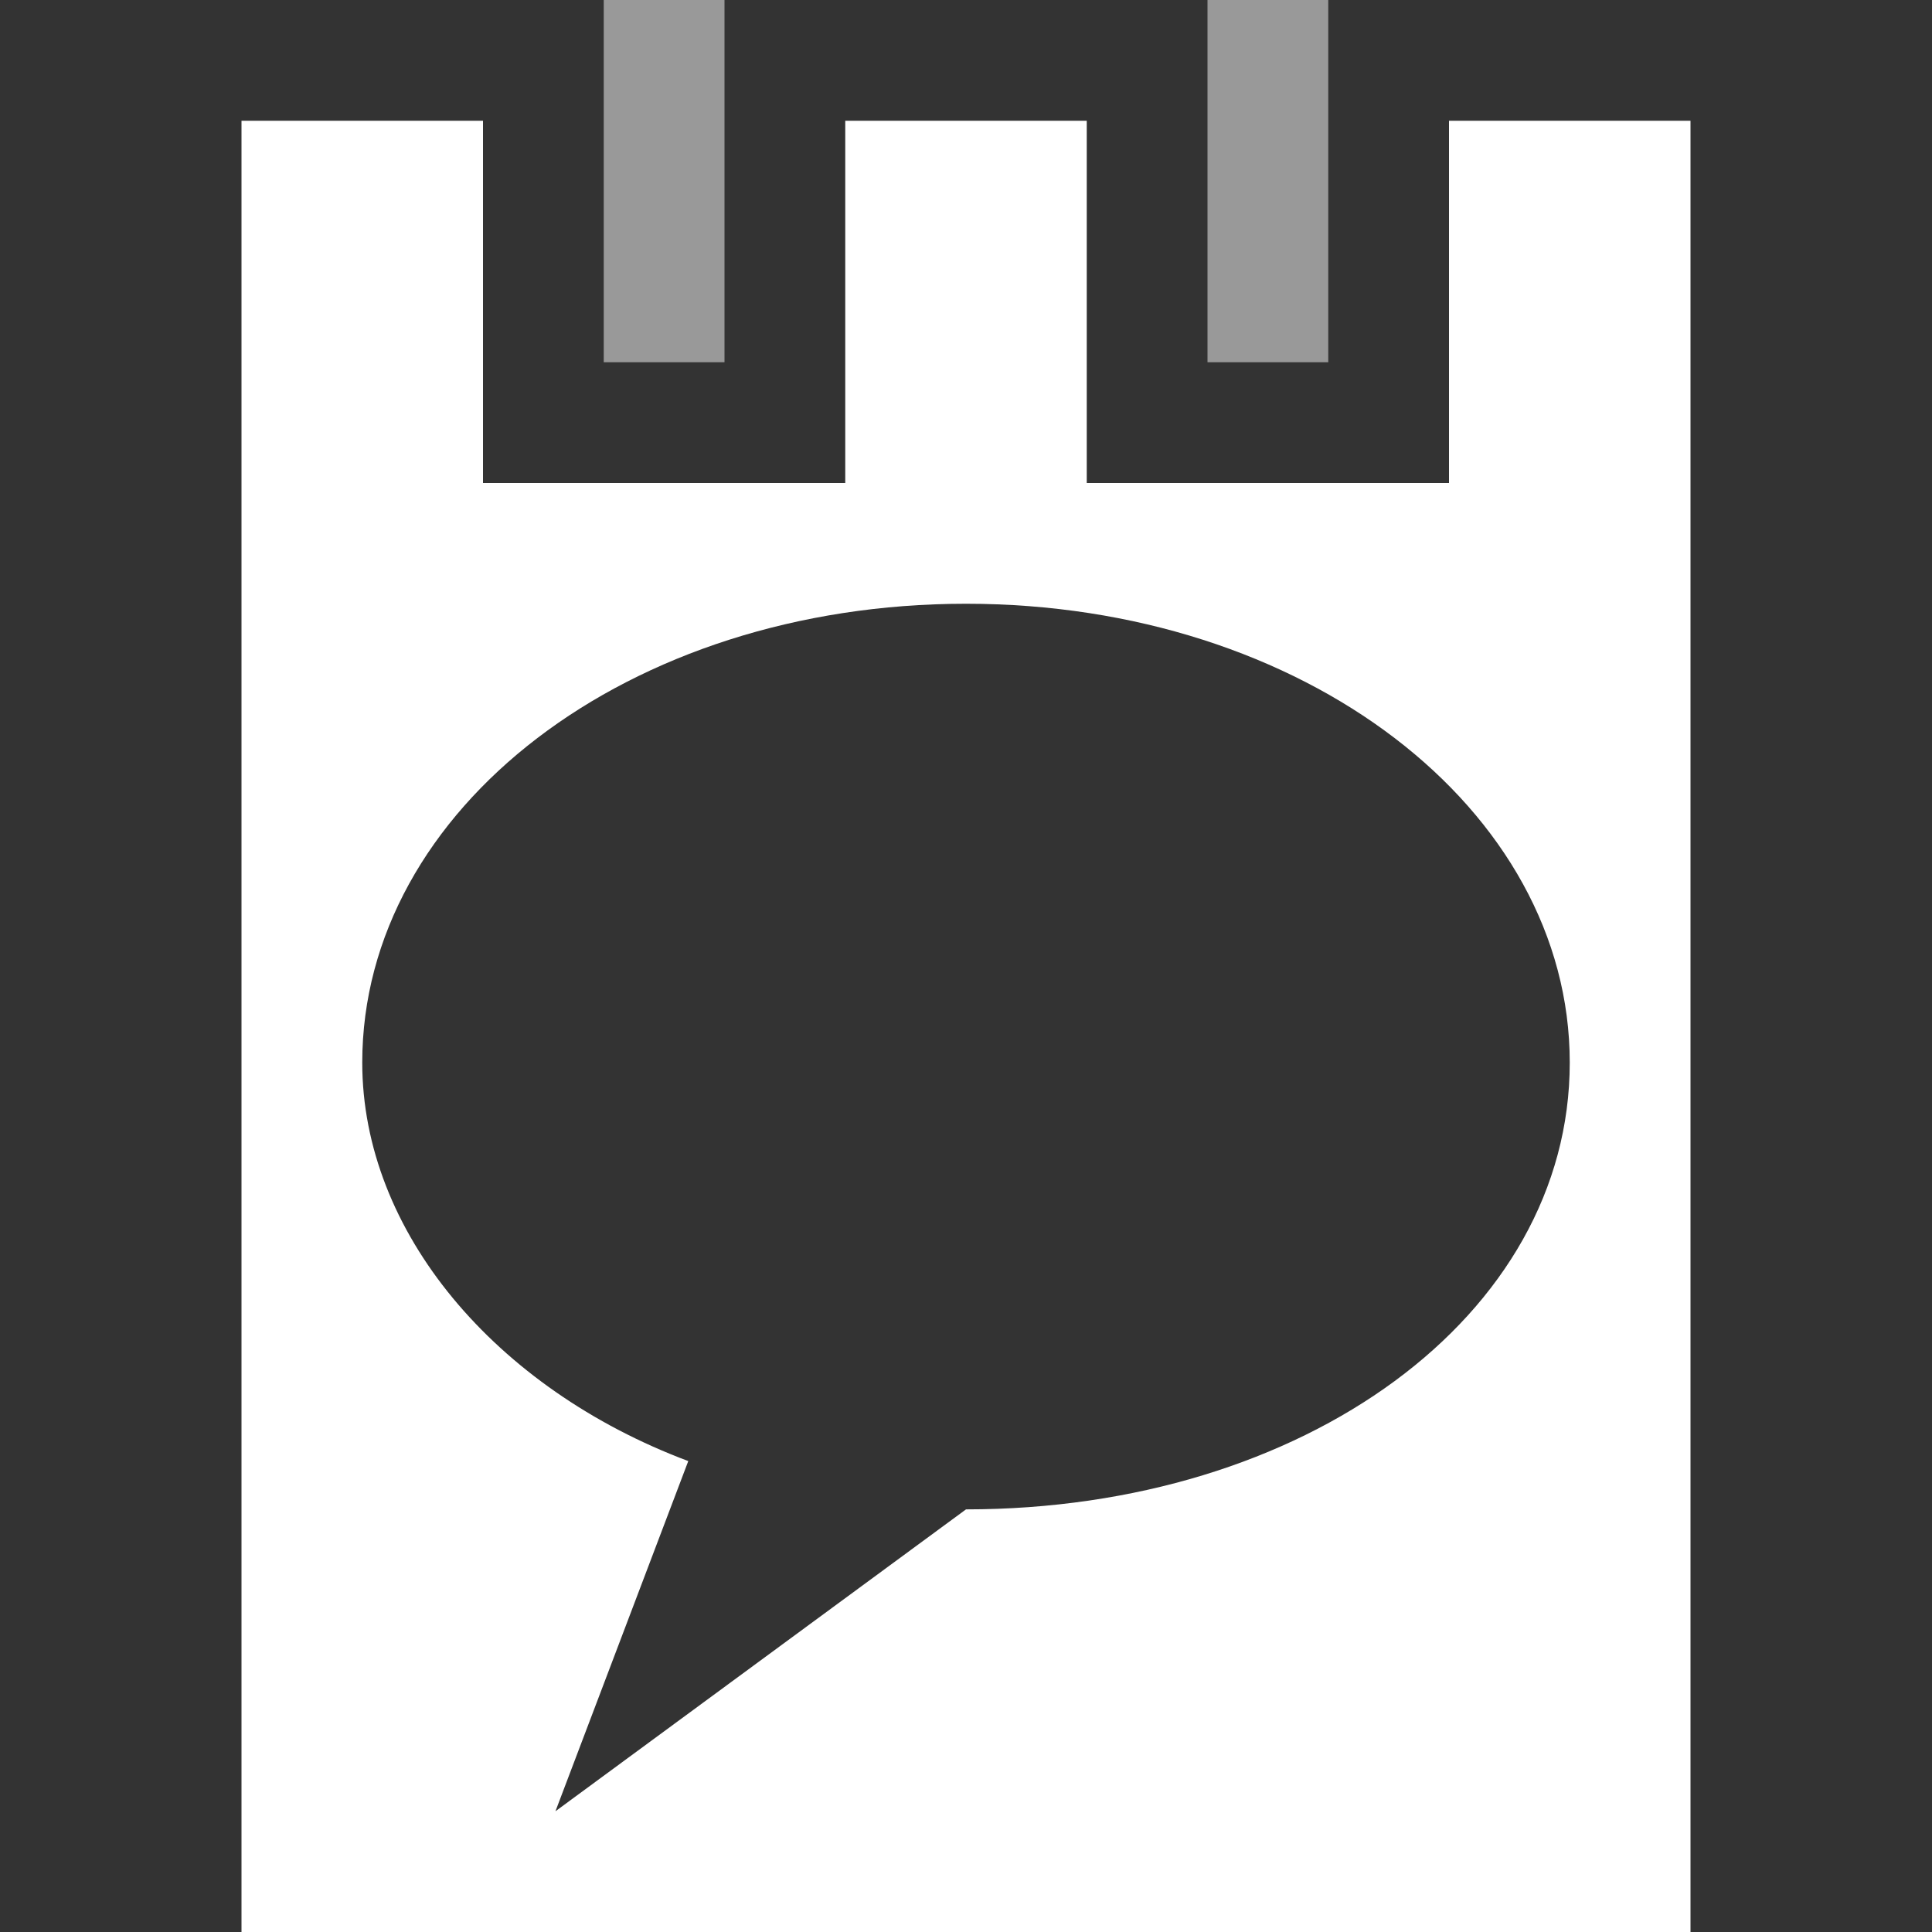 <svg width="16" height="16" viewBox="0 0 16 16" fill="none" xmlns="http://www.w3.org/2000/svg">
<rect x="0" y="0" width="16" height="16" fill="#333333" stroke="none"/>
<path opacity="0.5" d="M6 0H5V3H6V0Z" fill="white"/>
<path opacity="0.5" d="M11 0H10V3H11V0Z" fill="white"/>
<path fill-rule="evenodd" clip-rule="evenodd" d="M12 1V4H9V1H7V4H4V1H2V4V16H14V4V1H12ZM8 12.5L4.6 15L5.7 12.1C4.1 11.5 3 10.2 3 8.8C3 6.7 5.2 5 8 5C10.8 5 13 6.7 13 8.8C13 10.9 10.8 12.5 8 12.5Z" fill="white"/>
</svg>
